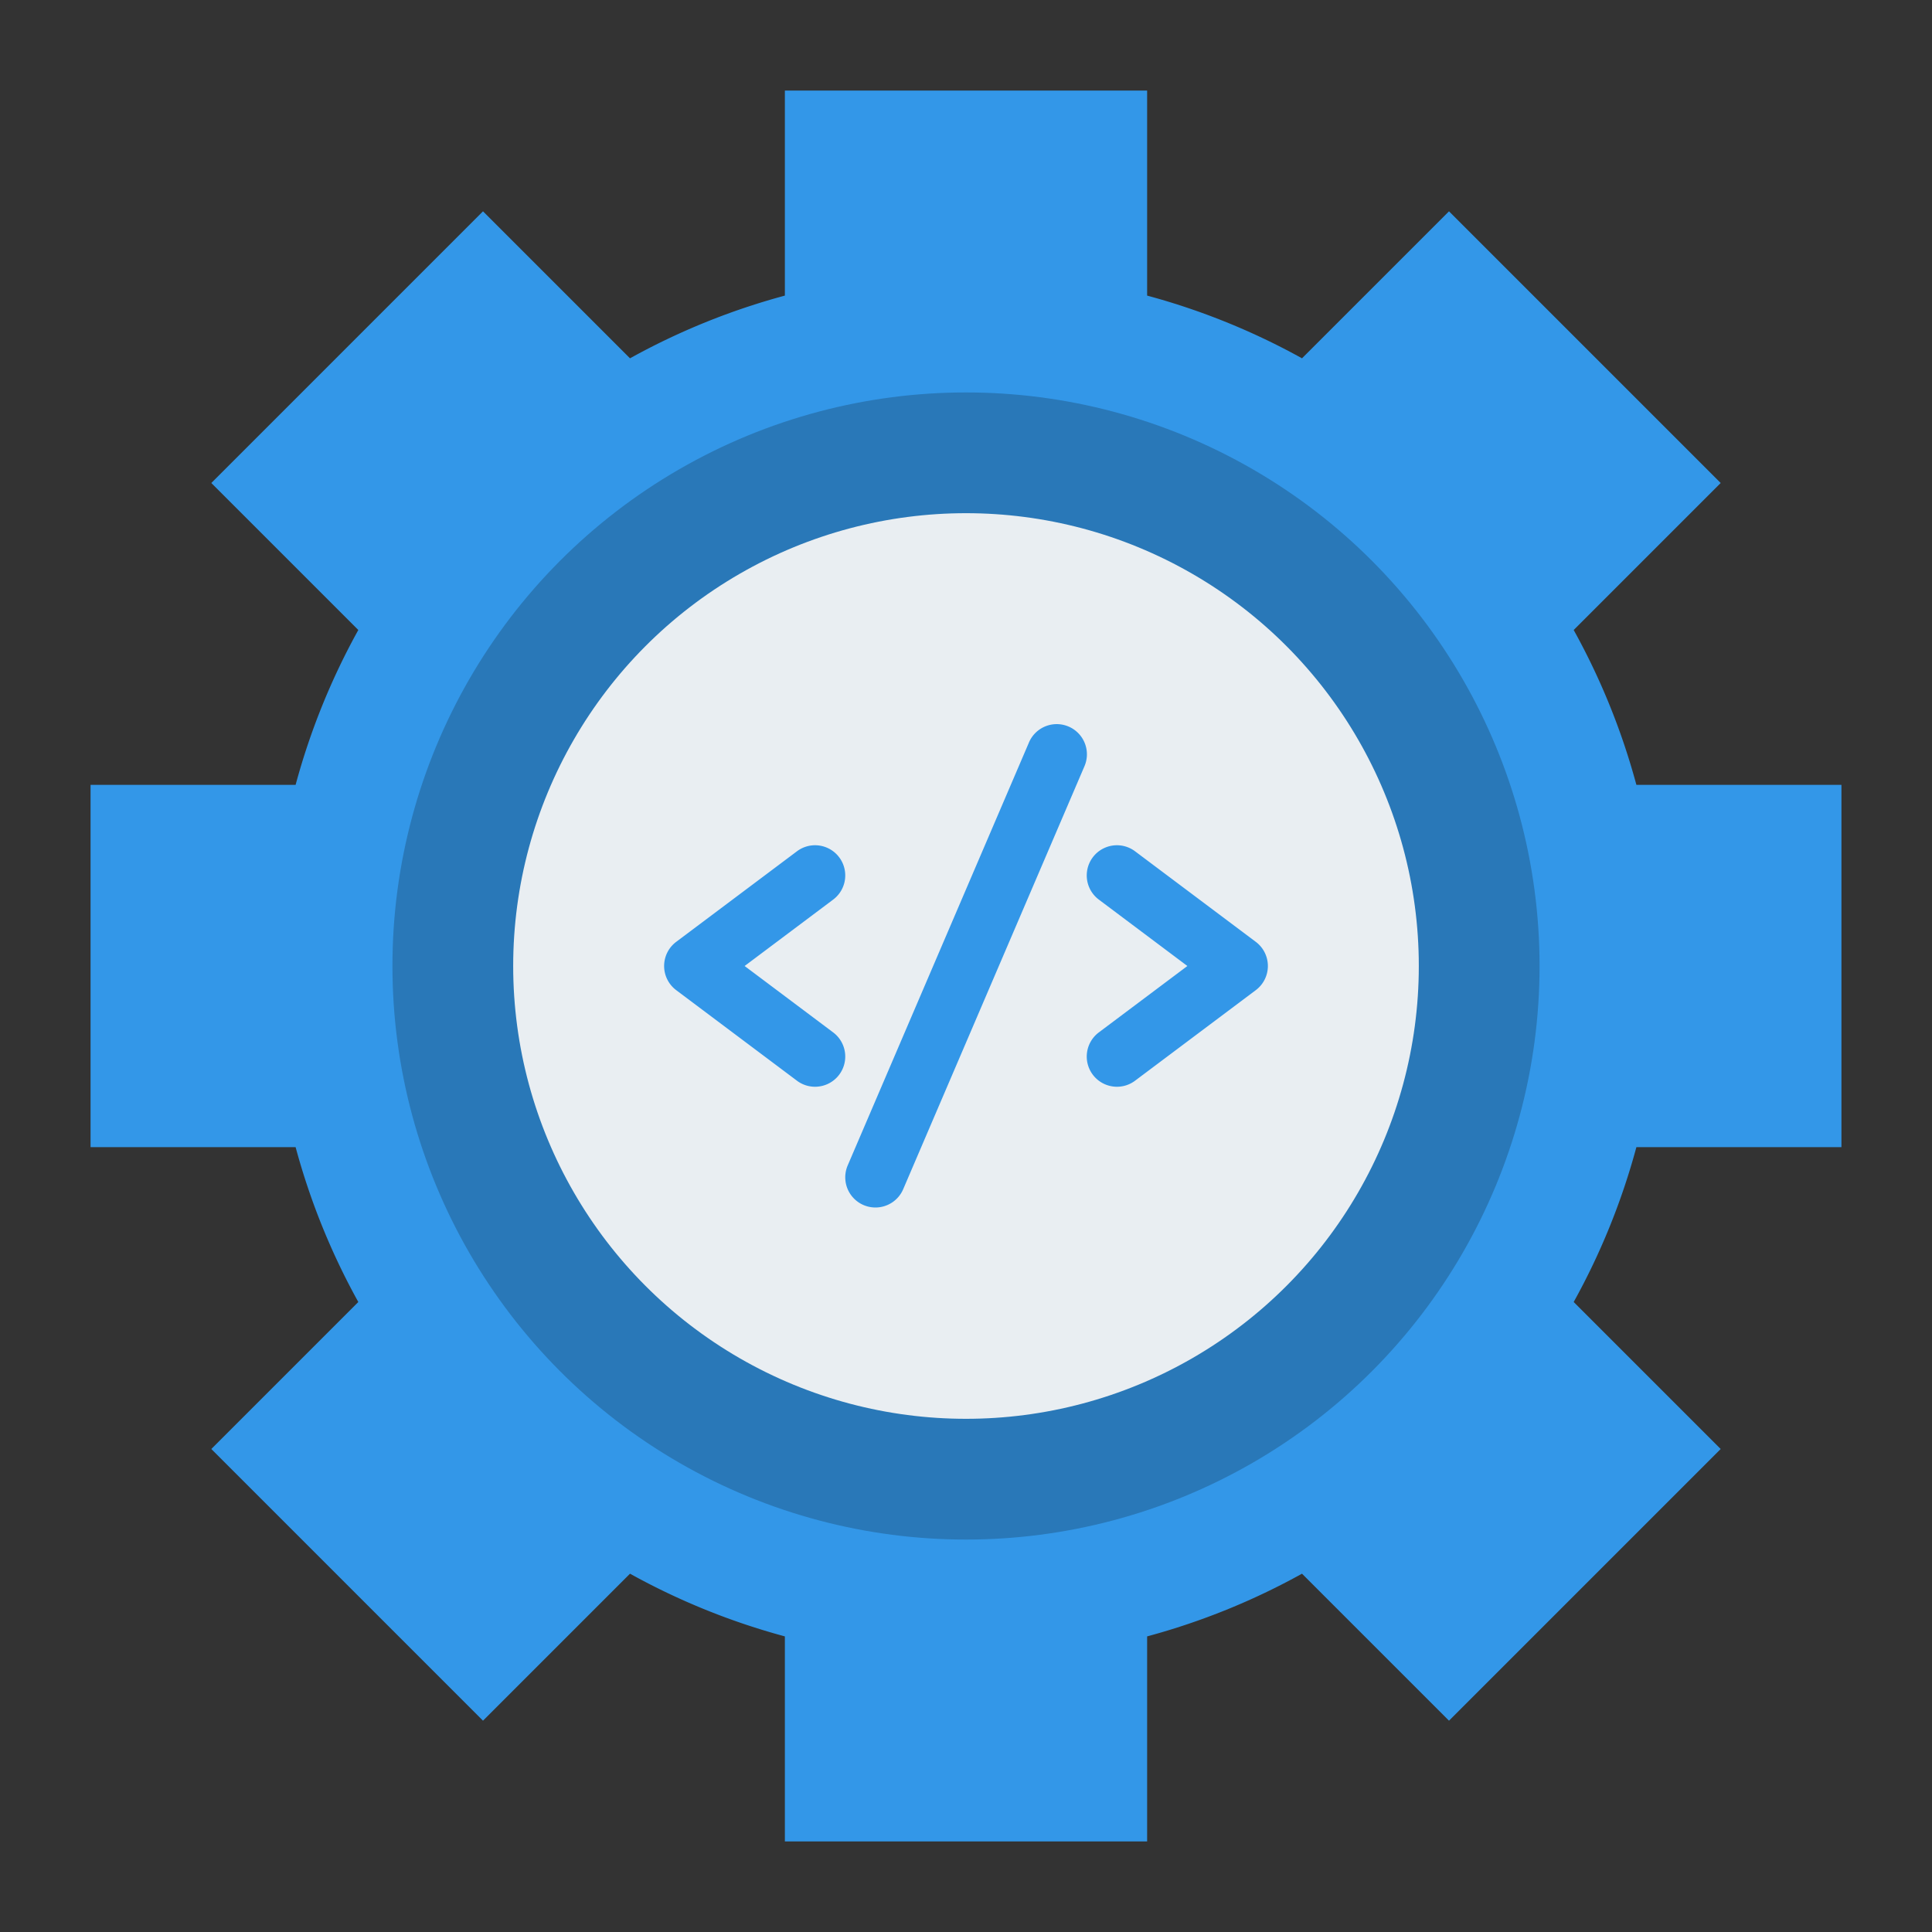 <svg id="Flat" xmlns="http://www.w3.org/2000/svg" viewBox="0 0 512 512"><rect x="0" y="0" width="512" height="512" fill="#333333" stroke="none"/><path d="M488,304V208H433.662a182.861,182.861,0,0,0-16.618-41.044L456,128,384,56,345.044,94.956A182.861,182.861,0,0,0,304,78.338V24H208V78.338a182.861,182.861,0,0,0-41.044,16.618L128,56,56,128l38.956,38.956A182.861,182.861,0,0,0,78.338,208H24v96H78.338a182.861,182.861,0,0,0,16.618,41.044L56,384l72,72,38.956-38.956A182.861,182.861,0,0,0,208,433.662V488h96V433.662a182.861,182.861,0,0,0,41.044-16.618L384,456l72-72-38.956-38.956A182.861,182.861,0,0,0,433.662,304Z" style="fill:#3397e8"/><circle cx="256" cy="256" r="152" style="fill:#2978b8"/><circle cx="256" cy="256" r="120" style="fill:#e9eef2"/><path d="M215.994,288a7.961,7.961,0,0,1-4.794-1.6l-32-24a8,8,0,0,1,0-12.8l32-24a8,8,0,1,1,9.6,12.8L197.333,256,220.8,273.6a8,8,0,0,1-4.806,14.4Z" style="fill:#3397e8"/><path d="M296.006,288a8,8,0,0,1-4.806-14.4L314.667,256,291.2,238.4a8,8,0,1,1,9.6-12.8l32,24a8,8,0,0,1,0,12.8l-32,24A7.965,7.965,0,0,1,296.006,288Z" style="fill:#3397e8"/><path d="M232,320a8,8,0,0,1-7.35-11.153l48-112a8,8,0,1,1,14.706,6.3l-48,112A8,8,0,0,1,232,320Z" style="fill:#3397e8"/></svg>